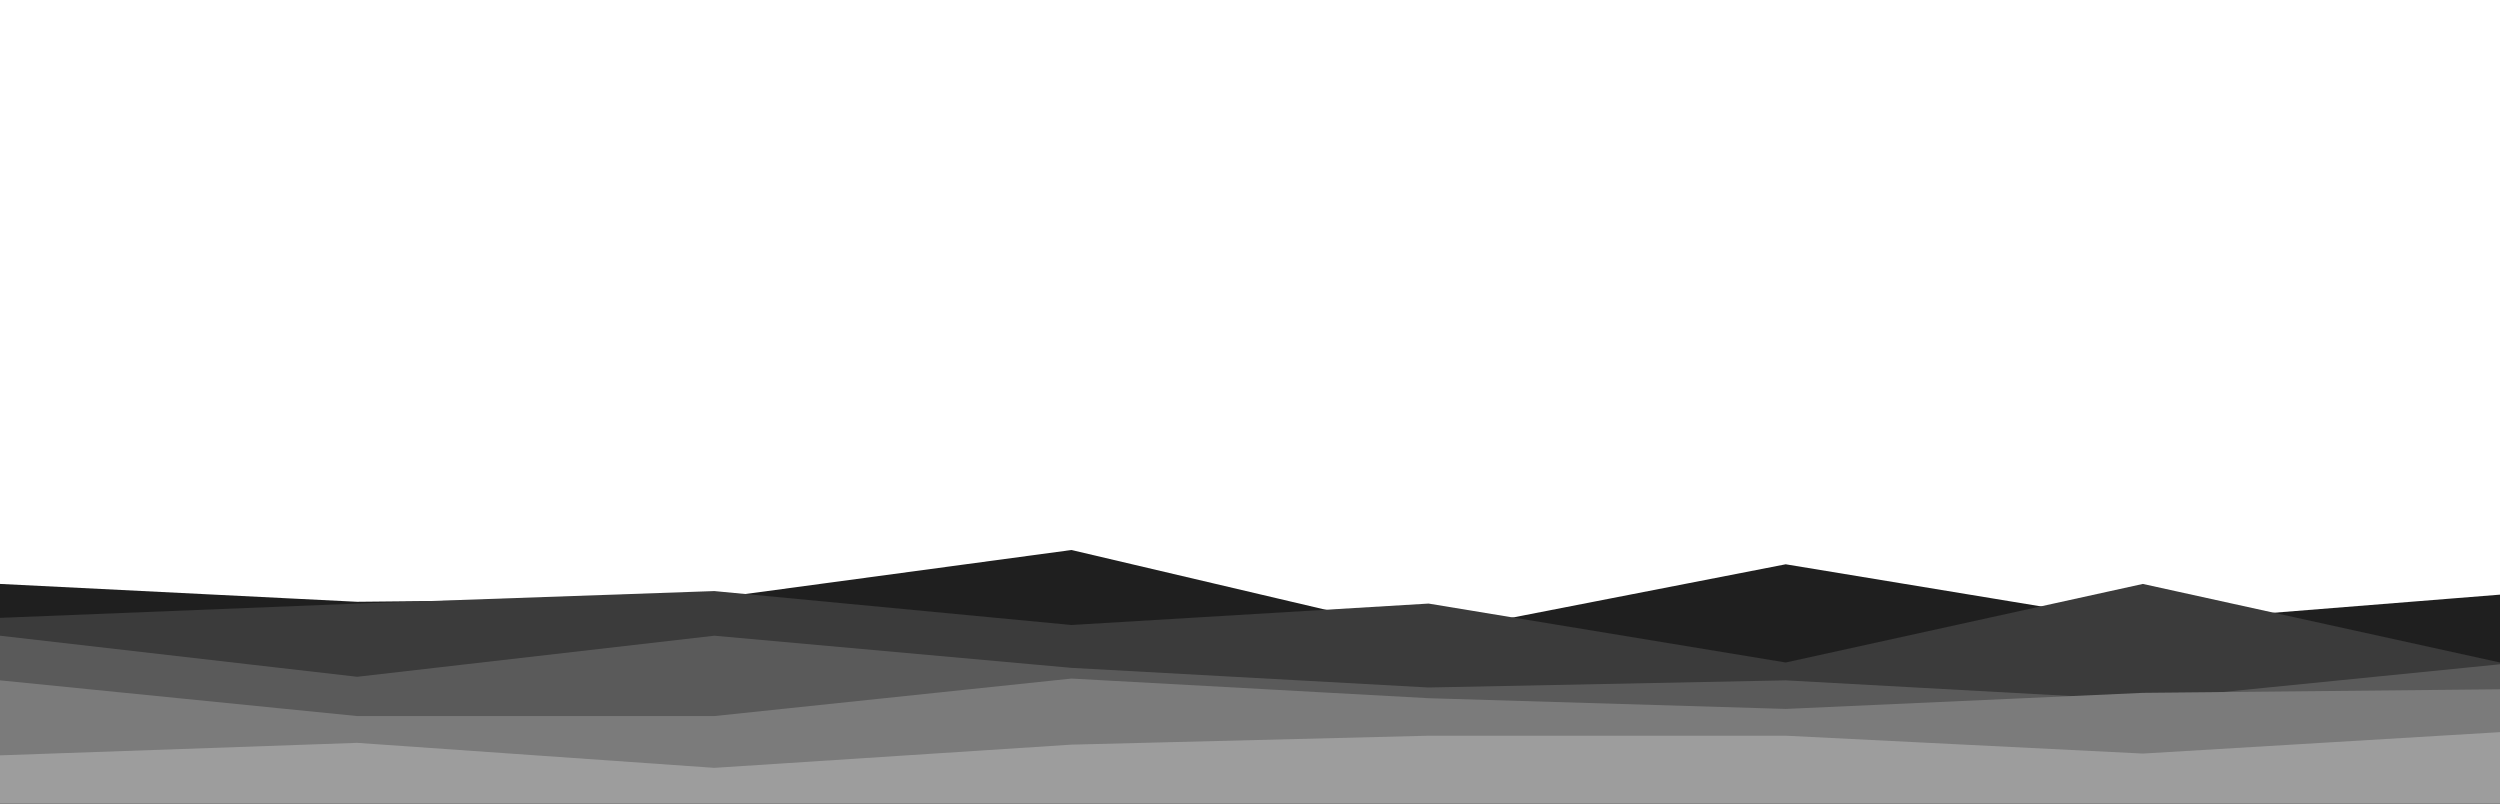 <svg id="visual" viewBox="0 0 1400 450" width="1400" height="450" xmlns="http://www.w3.org/2000/svg" xmlns:xlink="http://www.w3.org/1999/xlink" version="1.1"><path d="M0 327L200 337L400 335L600 308L800 355L1000 316L1200 349L1400 333L1400 451L1200 451L1000 451L800 451L600 451L400 451L200 451L0 451Z" fill="#1f1f1f"></path><path d="M0 346L200 338L400 331L600 350L800 338L1000 371L1200 327L1400 371L1400 451L1200 451L1000 451L800 451L600 451L400 451L200 451L0 451Z" fill="#3b3b3b"></path><path d="M0 356L200 379L400 356L600 374L800 385L1000 381L1200 392L1400 372L1400 451L1200 451L1000 451L800 451L600 451L400 451L200 451L0 451Z" fill="#5a5a5a"></path><path d="M0 381L200 401L400 401L600 380L800 391L1000 397L1200 388L1400 386L1400 451L1200 451L1000 451L800 451L600 451L400 451L200 451L0 451Z" fill="#7b7b7b"></path><path d="M0 423L200 416L400 430L600 417L800 412L1000 412L1200 422L1400 410L1400 451L1200 451L1000 451L800 451L600 451L400 451L200 451L0 451Z" fill="#9d9d9d"></path></svg>
